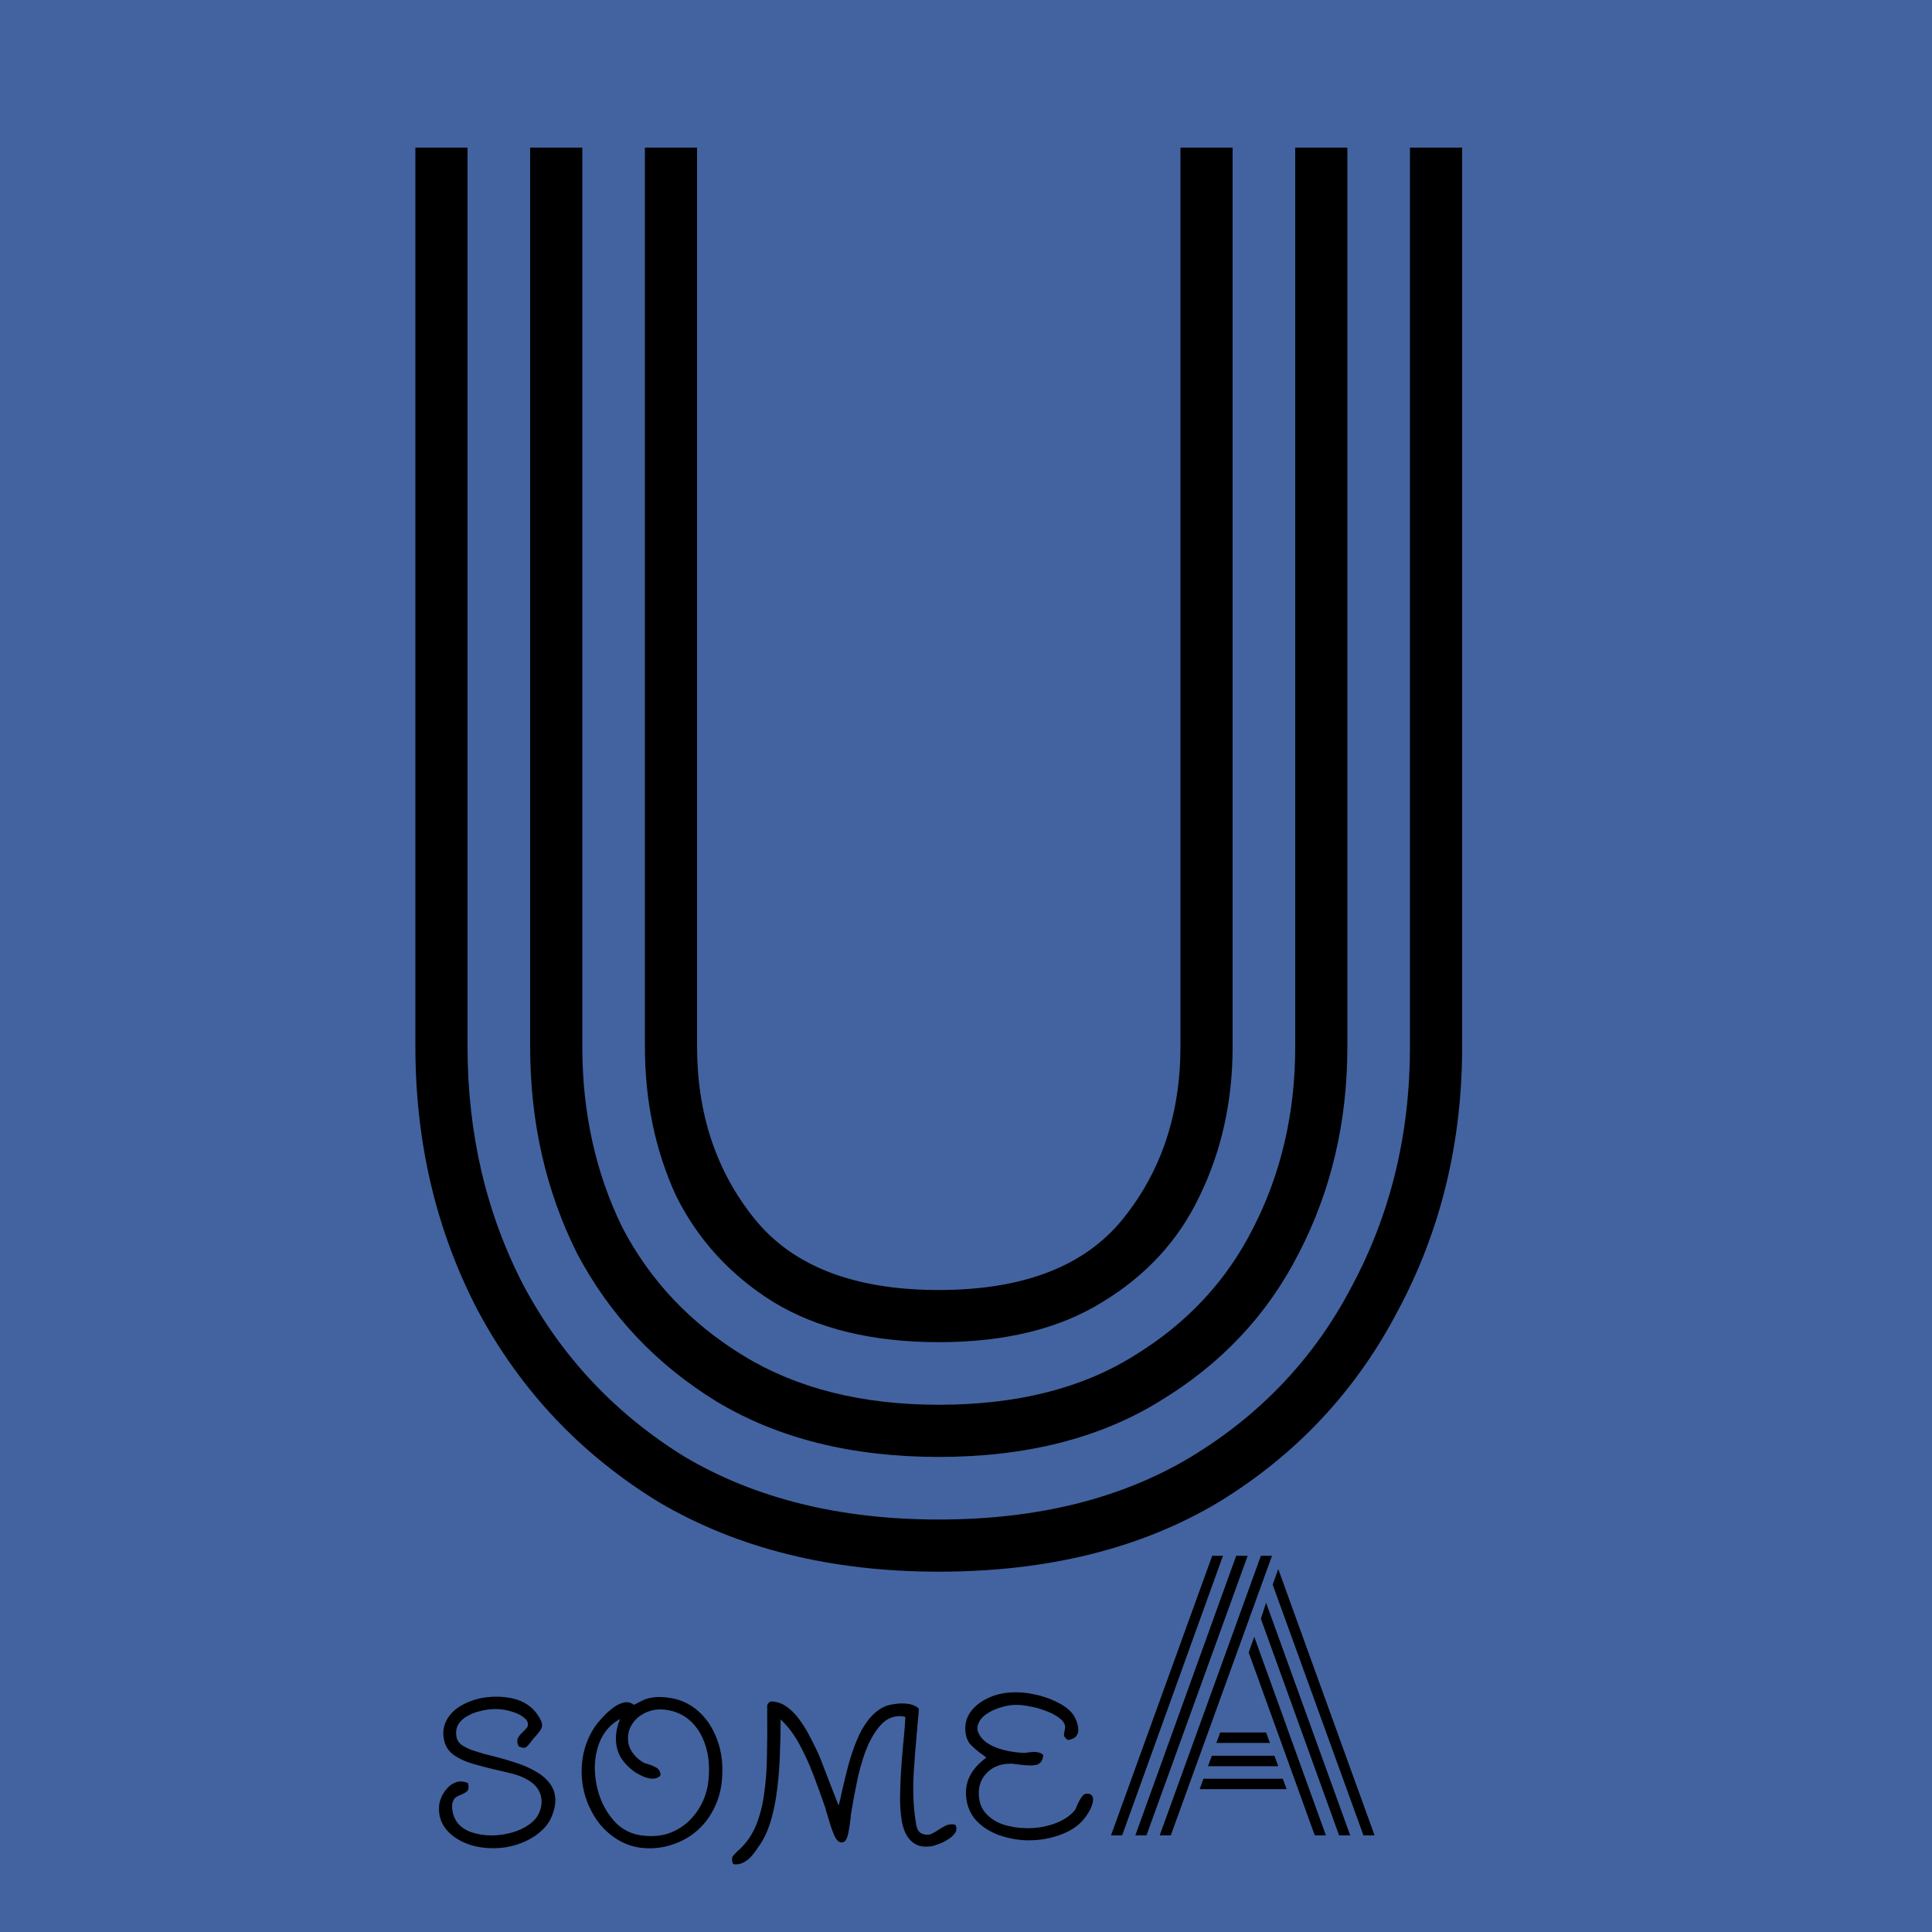 <svg width="100" height="100" viewBox="0 0 100 100" fill="none" xmlns="http://www.w3.org/2000/svg">
<rect x="0" y="0" width="100" height="100" fill="#333333" stroke="none"/>
<g clip-path="url(#clip0_54_27)">
<rect width="100" height="100" fill="white"/>
<rect width="100" height="100" fill="#4363A0"/>
<path d="M25.9 95.648C25.268 95.696 24.704 95.628 24.208 95.444C23.712 95.26 23.328 94.992 23.056 94.64C22.792 94.288 22.684 93.884 22.732 93.428C22.748 93.292 22.792 93.144 22.864 92.984C22.944 92.816 23.048 92.664 23.176 92.528C23.304 92.392 23.456 92.296 23.632 92.24C23.808 92.184 24.004 92.2 24.22 92.288C24.268 92.464 24.264 92.592 24.208 92.672C24.16 92.752 24.012 92.84 23.764 92.936C23.628 92.992 23.54 93.056 23.5 93.128C23.404 93.28 23.376 93.476 23.416 93.716C23.456 93.956 23.544 94.168 23.68 94.352C23.864 94.576 24.112 94.74 24.424 94.844C24.736 94.948 25.072 95 25.432 95C25.792 95 26.144 94.952 26.488 94.856C26.832 94.76 27.132 94.62 27.388 94.436C27.652 94.252 27.832 94.032 27.928 93.776C28.056 93.448 28.068 93.14 27.964 92.852C27.86 92.556 27.648 92.316 27.328 92.132C27.104 91.996 26.836 91.888 26.524 91.808C26.212 91.728 25.892 91.652 25.564 91.58C25.196 91.492 24.832 91.396 24.472 91.292C24.112 91.188 23.8 91.048 23.536 90.872C23.272 90.696 23.096 90.46 23.008 90.164C22.896 89.756 22.932 89.38 23.116 89.036C23.3 88.684 23.612 88.4 24.052 88.184C24.412 88.008 24.796 87.896 25.204 87.848C25.62 87.8 26.02 87.812 26.404 87.884C26.788 87.956 27.108 88.088 27.364 88.28C27.548 88.408 27.708 88.576 27.844 88.784C27.988 88.992 28.06 89.164 28.06 89.3C28.052 89.404 28.012 89.504 27.94 89.6C27.876 89.688 27.808 89.772 27.736 89.852C27.64 89.948 27.556 90.048 27.484 90.152C27.348 90.344 27.24 90.448 27.16 90.464C27.08 90.472 26.976 90.448 26.848 90.392C26.776 90.248 26.756 90.12 26.788 90.008C26.828 89.896 26.928 89.768 27.088 89.624C27.16 89.56 27.216 89.5 27.256 89.444C27.304 89.388 27.328 89.324 27.328 89.252C27.328 89.116 27.244 88.988 27.076 88.868C26.916 88.748 26.708 88.652 26.452 88.58C26.196 88.5 25.924 88.46 25.636 88.46C25.396 88.46 25.148 88.492 24.892 88.556C24.636 88.612 24.404 88.7 24.196 88.82C23.988 88.932 23.828 89.08 23.716 89.264C23.612 89.448 23.584 89.668 23.632 89.924C23.656 90.068 23.74 90.196 23.884 90.308C24.036 90.412 24.216 90.504 24.424 90.584C24.64 90.656 24.86 90.724 25.084 90.788C25.316 90.844 25.524 90.896 25.708 90.944C26.012 91.024 26.336 91.12 26.68 91.232C27.032 91.344 27.36 91.484 27.664 91.652C27.976 91.82 28.232 92.028 28.432 92.276C28.824 92.78 28.848 93.4 28.504 94.136C28.376 94.4 28.176 94.644 27.904 94.868C27.64 95.084 27.332 95.26 26.98 95.396C26.636 95.532 26.276 95.616 25.9 95.648ZM33.367 95.66C32.886 95.628 32.447 95.496 32.047 95.264C31.654 95.04 31.314 94.748 31.026 94.388C30.747 94.028 30.526 93.628 30.366 93.188C30.142 92.572 30.062 91.92 30.127 91.232C30.198 90.544 30.422 89.92 30.799 89.36C30.87 89.256 30.983 89.12 31.134 88.952C31.287 88.776 31.459 88.612 31.651 88.46C31.843 88.3 32.038 88.192 32.239 88.136C32.447 88.072 32.639 88.108 32.815 88.244C32.822 88.236 32.839 88.228 32.862 88.22C33.023 88.132 33.17 88.056 33.306 87.992C33.45 87.928 33.614 87.884 33.798 87.86C33.99 87.828 34.227 87.828 34.507 87.86C35.123 87.924 35.654 88.148 36.102 88.532C36.55 88.916 36.886 89.412 37.111 90.02C37.343 90.628 37.431 91.308 37.374 92.06C37.334 92.604 37.203 93.104 36.978 93.56C36.763 94.016 36.471 94.408 36.102 94.736C35.742 95.056 35.327 95.296 34.855 95.456C34.391 95.624 33.895 95.692 33.367 95.66ZM33.294 95.012C33.798 95.068 34.251 95.024 34.651 94.88C35.059 94.728 35.407 94.508 35.694 94.22C35.983 93.932 36.211 93.604 36.379 93.236C36.547 92.86 36.647 92.468 36.678 92.06C36.734 91.42 36.678 90.844 36.511 90.332C36.343 89.812 36.083 89.392 35.73 89.072C35.379 88.752 34.95 88.56 34.447 88.496C34.054 88.448 33.699 88.504 33.379 88.664C33.066 88.816 32.831 89.036 32.67 89.324C32.511 89.612 32.467 89.932 32.538 90.284C32.578 90.46 32.67 90.636 32.815 90.812C32.959 90.988 33.13 91.132 33.331 91.244C33.362 91.26 33.383 91.268 33.391 91.268C33.431 91.276 33.462 91.284 33.486 91.292C33.511 91.3 33.542 91.312 33.583 91.328C33.703 91.36 33.827 91.412 33.955 91.484C34.09 91.548 34.17 91.672 34.194 91.856L34.158 91.928C33.903 92.152 33.498 92.1 32.947 91.772C32.81 91.692 32.666 91.58 32.514 91.436C32.362 91.284 32.234 91.128 32.13 90.968C31.979 90.704 31.895 90.4 31.878 90.056C31.87 89.712 31.942 89.352 32.094 88.976C31.654 89.216 31.326 89.56 31.11 90.008C30.902 90.448 30.794 90.932 30.787 91.46C30.787 91.98 30.87 92.484 31.038 92.972C31.223 93.5 31.503 93.96 31.878 94.352C32.263 94.736 32.734 94.956 33.294 95.012ZM38.018 96.5L37.934 96.464C37.878 96.296 37.874 96.172 37.922 96.092C37.97 96.02 38.038 95.944 38.126 95.864C38.134 95.856 38.138 95.852 38.138 95.852C38.162 95.828 38.186 95.804 38.21 95.78C38.234 95.764 38.258 95.744 38.282 95.72C38.65 95.376 38.934 94.96 39.134 94.472C39.334 93.976 39.474 93.428 39.554 92.828C39.642 92.22 39.69 91.568 39.698 90.872C39.714 90.176 39.718 89.448 39.71 88.688C39.71 88.616 39.71 88.548 39.71 88.484C39.71 88.412 39.71 88.34 39.71 88.268C39.75 88.156 39.818 88.088 39.914 88.064H39.938C40.226 88.08 40.486 88.172 40.718 88.34C40.958 88.508 41.17 88.72 41.354 88.976C41.546 89.232 41.714 89.496 41.858 89.768C42.002 90.04 42.126 90.284 42.23 90.5C42.366 90.78 42.486 91.064 42.59 91.352C42.702 91.632 42.81 91.912 42.914 92.192C43.002 92.408 43.086 92.624 43.166 92.84C43.246 93.048 43.326 93.252 43.406 93.452C43.47 93.236 43.534 92.964 43.598 92.636C43.694 92.22 43.798 91.796 43.91 91.364C44.03 90.932 44.17 90.516 44.33 90.116C44.49 89.716 44.686 89.364 44.918 89.06C45.15 88.748 45.426 88.512 45.746 88.352C45.866 88.288 46.038 88.24 46.262 88.208C46.486 88.168 46.714 88.16 46.946 88.184C47.178 88.208 47.37 88.28 47.522 88.4L47.558 88.46C47.55 88.644 47.534 88.848 47.51 89.072C47.494 89.288 47.474 89.516 47.45 89.756C47.45 89.78 47.446 89.808 47.438 89.84C47.438 89.864 47.438 89.888 47.438 89.912C47.382 90.488 47.334 91.104 47.294 91.76C47.254 92.416 47.262 93.056 47.318 93.68C47.35 93.96 47.386 94.224 47.426 94.472C47.474 94.712 47.578 94.86 47.738 94.916C47.914 94.98 48.066 94.984 48.194 94.928C48.322 94.872 48.45 94.8 48.578 94.712L48.59 94.7C48.702 94.628 48.822 94.56 48.95 94.496C49.078 94.432 49.226 94.412 49.394 94.436L49.466 94.472C49.53 94.616 49.518 94.752 49.43 94.88C49.35 95 49.23 95.108 49.07 95.204C48.918 95.308 48.758 95.388 48.59 95.444C48.43 95.508 48.298 95.548 48.194 95.564C47.906 95.604 47.662 95.58 47.462 95.492C47.27 95.404 47.114 95.272 46.994 95.096C46.834 94.864 46.726 94.568 46.67 94.208C46.614 93.848 46.586 93.468 46.586 93.068C46.594 92.668 46.606 92.288 46.622 91.928C46.638 91.68 46.654 91.436 46.67 91.196C46.694 90.948 46.714 90.712 46.73 90.488C46.738 90.424 46.742 90.36 46.742 90.296C46.75 90.232 46.758 90.172 46.766 90.116C46.79 89.876 46.81 89.652 46.826 89.444C46.842 89.236 46.854 89.044 46.862 88.868C46.59 88.804 46.338 88.82 46.106 88.916C45.874 89.004 45.65 89.188 45.434 89.468C45.178 89.804 44.962 90.208 44.786 90.68C44.618 91.144 44.478 91.644 44.366 92.18C44.254 92.708 44.154 93.244 44.066 93.788C44.058 93.828 44.05 93.876 44.042 93.932C44.042 93.98 44.038 94.032 44.03 94.088C43.974 94.552 43.918 94.876 43.862 95.06C43.806 95.244 43.722 95.344 43.61 95.36C43.466 95.392 43.334 95.296 43.214 95.072C43.102 94.848 42.966 94.448 42.806 93.872C42.774 93.784 42.754 93.72 42.746 93.68C42.738 93.632 42.73 93.6 42.722 93.584C42.53 93.024 42.326 92.46 42.11 91.892C41.894 91.324 41.65 90.788 41.378 90.284C41.106 89.78 40.782 89.352 40.406 89C40.406 89.552 40.394 90.128 40.37 90.728C40.354 91.328 40.31 91.92 40.238 92.504C40.174 93.088 40.07 93.636 39.926 94.148C39.782 94.66 39.586 95.104 39.338 95.48C39.322 95.504 39.298 95.536 39.266 95.576C39.178 95.72 39.074 95.864 38.954 96.008C38.842 96.152 38.706 96.272 38.546 96.368C38.394 96.464 38.218 96.508 38.018 96.5ZM53.076 95.252C52.58 95.228 52.104 95.132 51.648 94.964C51.192 94.788 50.812 94.536 50.508 94.208C50.212 93.872 50.044 93.46 50.004 92.972C49.94 92.196 50.288 91.532 51.048 90.98C51.04 90.972 51.032 90.964 51.024 90.956C51.016 90.948 51.008 90.94 51 90.932C50.968 90.908 50.936 90.884 50.904 90.86C50.872 90.828 50.828 90.796 50.772 90.764C50.588 90.628 50.412 90.476 50.244 90.308C50.084 90.132 49.992 89.896 49.968 89.6C49.936 89.248 50.02 88.924 50.22 88.628C50.428 88.332 50.724 88.092 51.108 87.908C51.492 87.716 51.928 87.612 52.416 87.596C52.792 87.58 53.172 87.616 53.556 87.704C53.948 87.784 54.308 87.904 54.636 88.064C54.972 88.216 55.236 88.396 55.428 88.604C55.508 88.684 55.584 88.796 55.656 88.94C55.728 89.084 55.776 89.236 55.8 89.396C55.832 89.556 55.812 89.696 55.74 89.816C55.668 89.936 55.528 90.016 55.32 90.056H55.26C55.164 89.984 55.104 89.916 55.08 89.852C55.064 89.78 55.072 89.692 55.104 89.588C55.128 89.468 55.136 89.384 55.128 89.336C55.096 89.176 54.988 89.032 54.804 88.904C54.62 88.768 54.396 88.652 54.132 88.556C53.876 88.452 53.608 88.376 53.328 88.328C53.056 88.272 52.812 88.244 52.596 88.244C52.324 88.244 52.044 88.292 51.756 88.388C51.468 88.476 51.216 88.6 51 88.76C50.792 88.92 50.66 89.108 50.604 89.324C50.556 89.532 50.632 89.752 50.832 89.984C51.008 90.184 51.28 90.352 51.648 90.488C52.016 90.616 52.436 90.696 52.908 90.728C52.964 90.728 53.02 90.728 53.076 90.728C53.132 90.72 53.188 90.712 53.244 90.704C53.58 90.648 53.828 90.688 53.988 90.824L54 90.872C53.968 91.12 53.86 91.276 53.676 91.34C53.492 91.396 53.168 91.392 52.704 91.328C52.696 91.328 52.688 91.328 52.68 91.328C52.592 91.312 52.508 91.3 52.428 91.292C52.356 91.284 52.288 91.284 52.224 91.292C51.784 91.3 51.416 91.444 51.12 91.724C50.832 91.996 50.68 92.332 50.664 92.732C50.648 93.164 50.752 93.52 50.976 93.8C51.208 94.08 51.512 94.288 51.888 94.424C52.272 94.552 52.68 94.62 53.112 94.628C53.632 94.636 54.124 94.556 54.588 94.388C55.06 94.212 55.412 93.976 55.644 93.68C55.652 93.672 55.664 93.652 55.68 93.62C55.696 93.588 55.72 93.528 55.752 93.44C55.856 93.216 55.944 93.06 56.016 92.972C56.088 92.884 56.164 92.84 56.244 92.84C56.428 92.832 56.536 92.904 56.568 93.056C56.6 93.2 56.552 93.404 56.424 93.668C56.288 93.924 56.132 94.14 55.956 94.316C55.644 94.628 55.232 94.864 54.72 95.024C54.216 95.192 53.668 95.268 53.076 95.252ZM60.025 95L65.263 80.528H65.838L60.6 95H60.025ZM57.505 95L62.742 80.528H63.3L58.081 95H57.505ZM58.764 95L63.984 80.528H64.579L59.34 95H58.764ZM70.573 95L65.874 82.022L66.162 81.212L71.148 95H70.573ZM69.312 95L65.263 83.786L65.532 82.958L69.888 95H69.312ZM68.052 95L64.632 85.532L64.921 84.722L68.629 95H68.052ZM62.959 90.212L63.157 89.672H65.532L65.731 90.212H62.959ZM62.526 91.418L62.724 90.878H65.965L66.162 91.418H62.526ZM62.094 92.606L62.292 92.066H66.397L66.594 92.606H62.094Z" fill="black"/>
<path d="M48.59 69.47C45.17 69.47 42.32 68.78 40.04 67.4C37.82 66.02 36.14 64.19 35 61.91C33.92 59.57 33.38 56.99 33.38 54.17V7.64H36.08V54.17C36.08 57.65 37.07 60.62 39.05 63.08C41.03 65.54 44.21 66.77 48.59 66.77C52.97 66.77 56.15 65.54 58.13 63.08C60.11 60.62 61.1 57.65 61.1 54.17V7.64H63.8V54.17C63.8 56.99 63.23 59.57 62.09 61.91C61.01 64.19 59.33 66.02 57.05 67.4C54.83 68.78 52.01 69.47 48.59 69.47ZM48.59 81.35C43.01 81.35 38.18 80.15 34.1 77.75C30.08 75.29 26.96 71.99 24.74 67.85C22.58 63.71 21.5 59.15 21.5 54.17V7.64H24.2V54.17C24.2 58.67 25.16 62.78 27.08 66.5C29.06 70.22 31.85 73.19 35.45 75.41C39.11 77.57 43.49 78.65 48.59 78.65C53.69 78.65 58.04 77.57 61.64 75.41C65.3 73.19 68.09 70.22 70.01 66.5C71.99 62.78 72.98 58.67 72.98 54.17V7.64H75.68V54.17C75.68 59.15 74.57 63.71 72.35 67.85C70.19 71.99 67.1 75.29 63.08 77.75C59.06 80.15 54.23 81.35 48.59 81.35ZM48.59 75.41C44.09 75.41 40.25 74.45 37.07 72.53C33.95 70.61 31.55 68.06 29.87 64.88C28.25 61.64 27.44 58.07 27.44 54.17V7.64H30.14V54.17C30.14 57.59 30.83 60.71 32.21 63.53C33.65 66.29 35.75 68.51 38.51 70.19C41.27 71.87 44.63 72.71 48.59 72.71C52.61 72.71 55.97 71.87 58.67 70.19C61.43 68.51 63.5 66.29 64.88 63.53C66.32 60.71 67.04 57.59 67.04 54.17V7.64H69.74V54.17C69.74 58.07 68.9 61.64 67.22 64.88C65.6 68.06 63.2 70.61 60.02 72.53C56.9 74.45 53.09 75.41 48.59 75.41Z" fill="black"/>
</g>
<defs>
<clipPath id="clip0_54_27">
<rect width="100" height="100" fill="white"/>
</clipPath>
</defs>
</svg>
